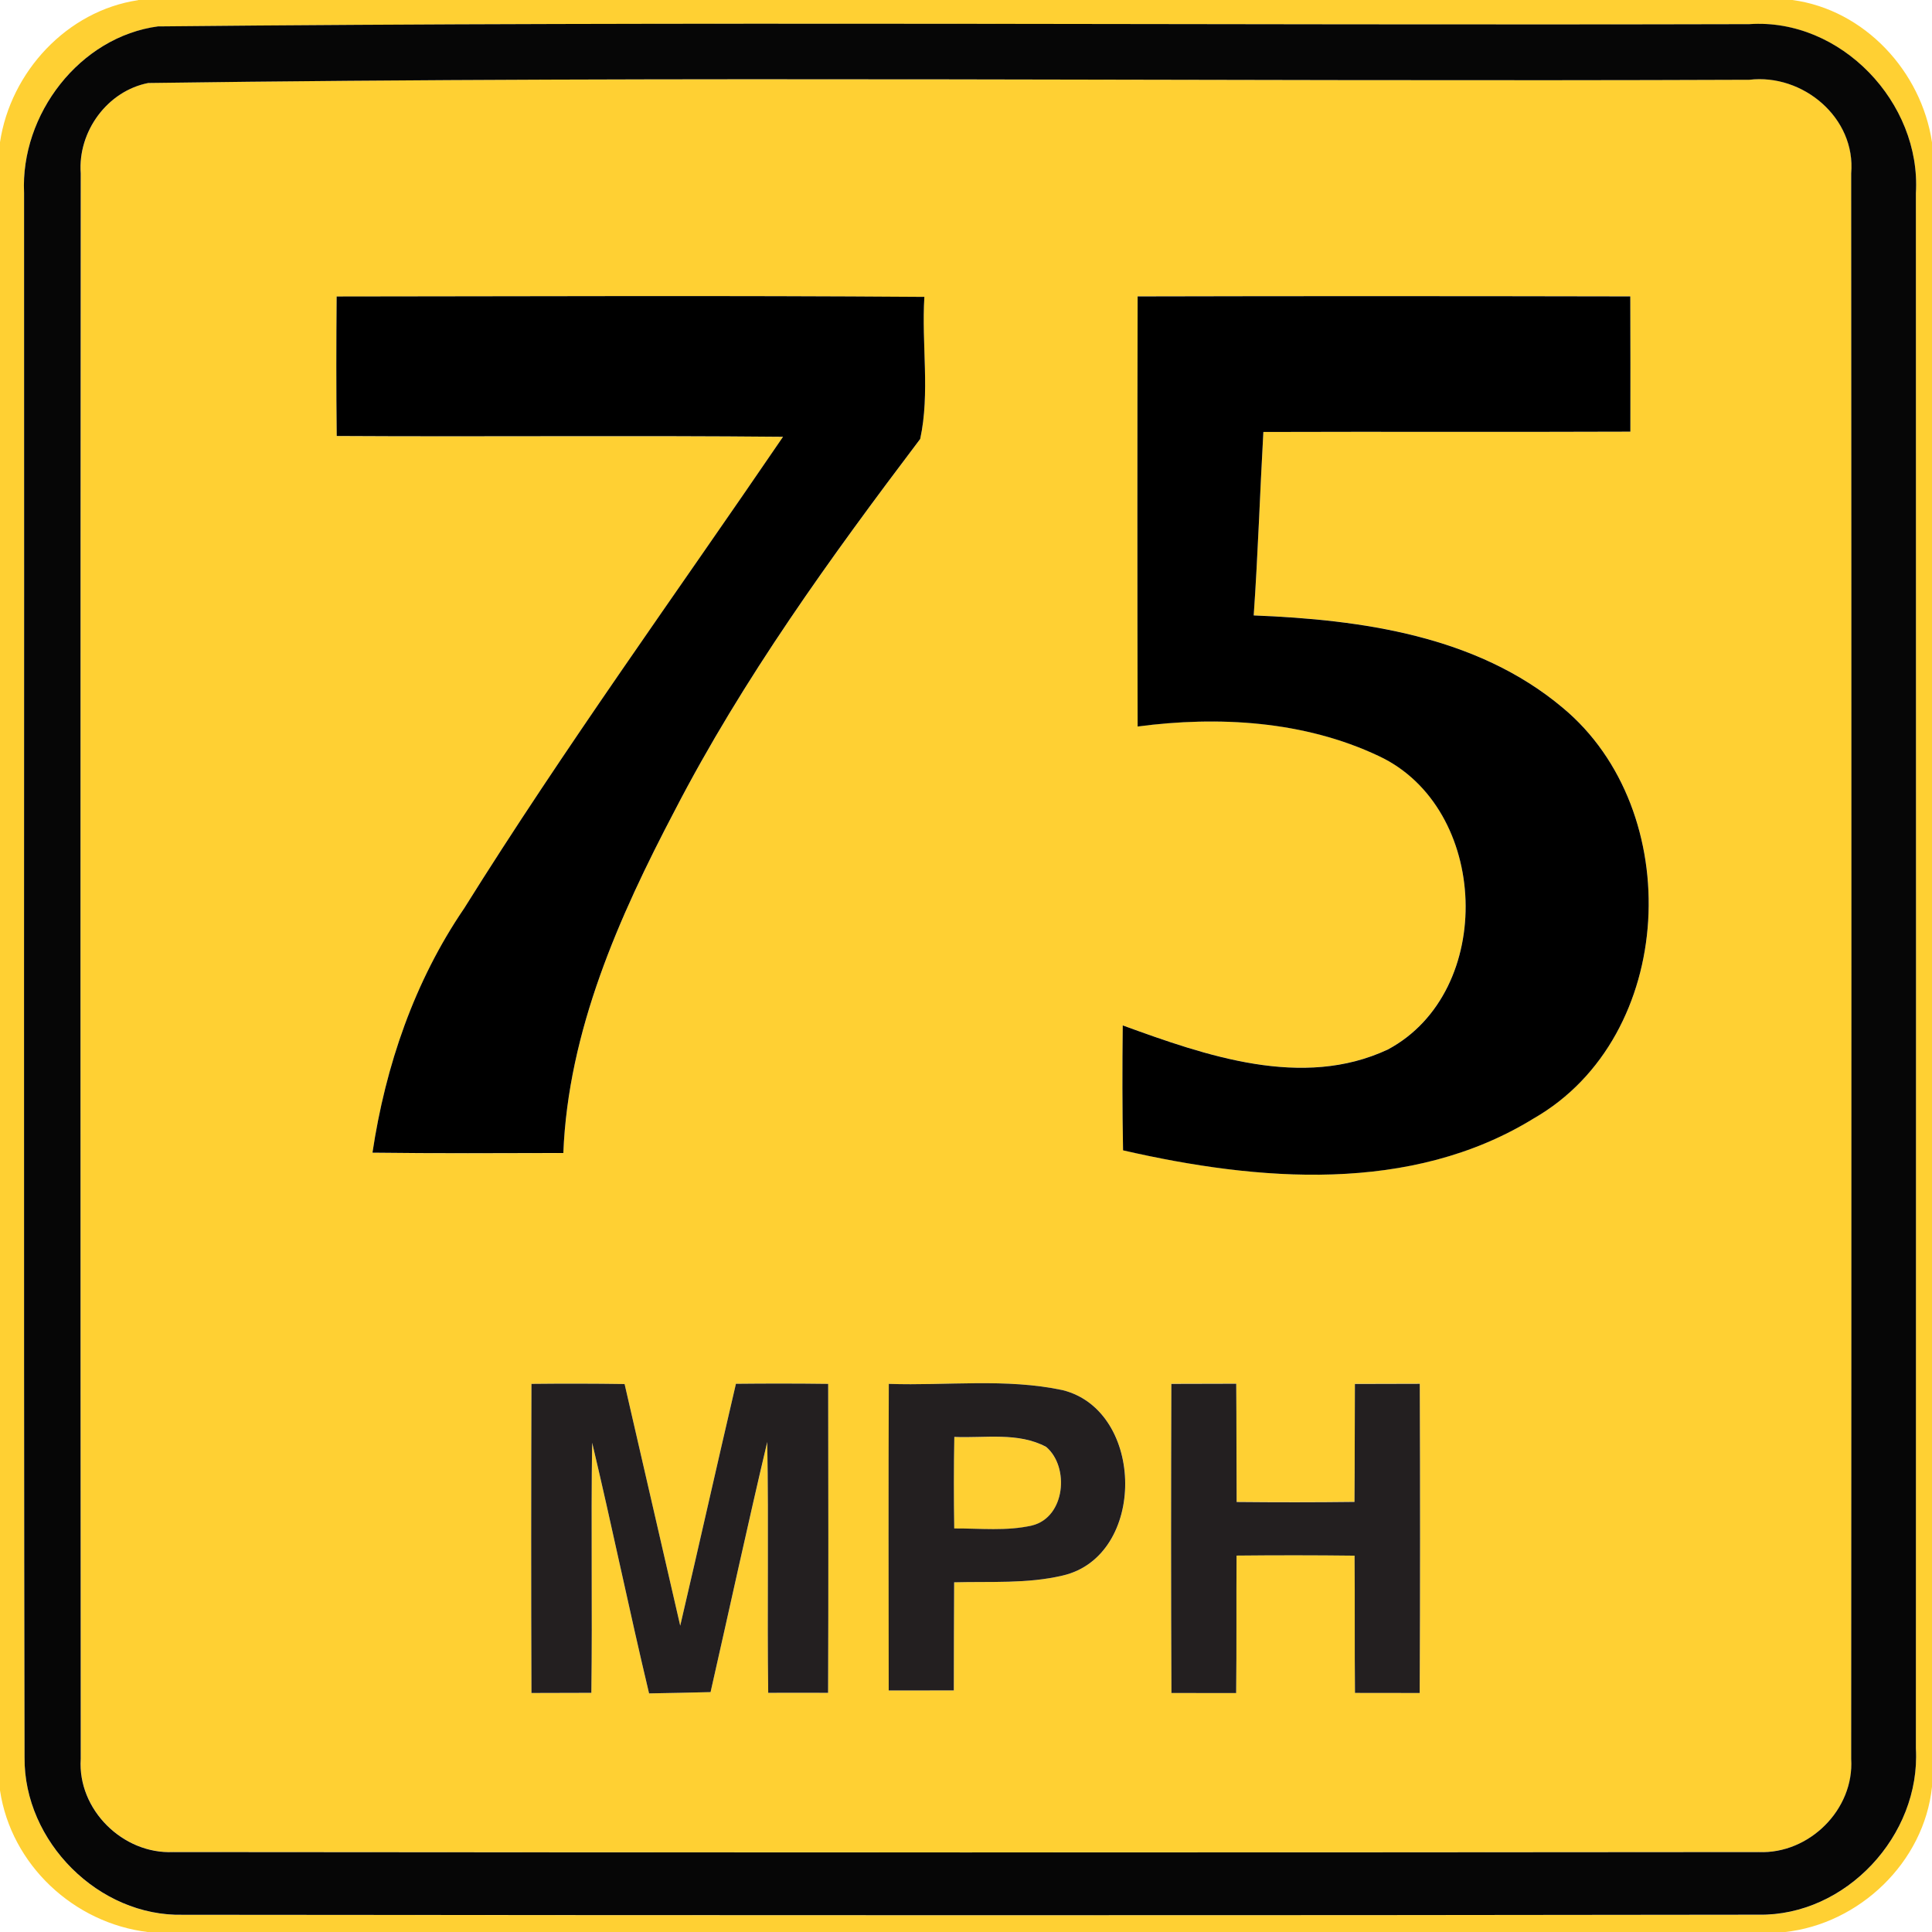 <!-- Generated by IcoMoon.io -->
<svg version="1.1" xmlns="http://www.w3.org/2000/svg" width="24" height="24" viewBox="0 0 24 24">
<title>complementary--maximum-speed-limit-75--g1</title>
<path fill="#ffd033" d="M1.716 0h20.551c0.896 0.122 1.601 0.886 1.733 1.768v20.428c-0.098 0.938-0.902 1.705-1.831 1.805h-20.329c-0.923-0.11-1.702-0.836-1.84-1.76v-20.474c0.131-0.874 0.832-1.633 1.716-1.765M1.968 0.328c-0.982 0.128-1.715 1.097-1.669 2.069 0.004 6.479-0.007 12.958 0.006 19.435-0.010 1.045 0.922 1.981 1.97 1.955 6.523 0.006 13.046 0.008 19.57-0.001 1.086 0.018 2.015-0.986 1.955-2.064 0.002-6.44 0.002-12.881 0-19.321 0.067-1.124-0.932-2.178-2.070-2.1-6.587 0.017-13.177-0.038-19.762 0.028z"></path>
<path fill="#ffd033" d="M1.847 1.030c6.623-0.092 13.256-0.013 19.884-0.040 0.666-0.079 1.326 0.473 1.266 1.163 0.004 6.564 0.004 13.13 0 19.694 0.040 0.63-0.522 1.186-1.147 1.159-6.566 0.006-13.133 0.006-19.698 0-0.625 0.028-1.189-0.528-1.148-1.158-0.004-6.565-0.004-13.13 0-19.696-0.038-0.518 0.33-1.025 0.844-1.123M4.182 3.683c-0.005 0.577-0.006 1.156 0.001 1.734 1.848 0.011 3.696-0.008 5.544 0.010-1.327 1.948-2.712 3.859-3.961 5.858-0.618 0.906-0.977 1.956-1.139 3.035 0.79 0.010 1.58 0.006 2.371 0.004 0.060-1.514 0.69-2.933 1.384-4.254 0.85-1.643 1.937-3.146 3.049-4.616 0.124-0.57 0.014-1.18 0.052-1.765-2.434-0.018-4.867-0.007-7.301-0.005M14.132 3.682c-0.004 1.781-0.004 3.562 0 5.342 1.003-0.133 2.069-0.071 2.994 0.366 1.38 0.643 1.46 2.924 0.115 3.646-1.063 0.498-2.261 0.077-3.294-0.299-0.006 0.517-0.006 1.034 0.004 1.552 1.676 0.384 3.575 0.545 5.102-0.397 1.774-1.016 1.898-3.828 0.356-5.104-1.064-0.892-2.495-1.091-3.835-1.144 0.053-0.76 0.077-1.519 0.12-2.279 1.519-0.005 3.040 0.002 4.559-0.004 0.001-0.56 0.001-1.121-0.001-1.68-2.040-0.004-4.080-0.005-6.12 0M6.602 17.191c-0.004 1.28-0.005 2.56 0 3.84 0.248-0.001 0.497-0.002 0.744-0.002 0.013-1.036-0.006-2.071 0.010-3.107 0.246 1.036 0.46 2.078 0.707 3.114 0.254-0.004 0.509-0.010 0.764-0.016 0.235-1.036 0.461-2.074 0.704-3.107 0.019 1.038-0.002 2.077 0.012 3.116 0.247-0.001 0.496-0.001 0.744 0 0.005-1.279 0.004-2.558 0.001-3.838-0.382-0.005-0.764-0.005-1.146-0.001-0.234 1.001-0.458 2.004-0.692 3.005-0.23-1.001-0.461-2.002-0.691-3.002-0.385-0.006-0.772-0.006-1.157-0.002M11.042 17.191c-0.005 1.27-0.004 2.539-0.001 3.809 0.27 0 0.54 0 0.809-0.001 0-0.448 0.001-0.895 0.004-1.343 0.449-0.012 0.907 0.020 1.348-0.084 1.043-0.24 1.028-2.045 0.001-2.303-0.708-0.151-1.441-0.053-2.16-0.078M14.551 17.191c-0.004 1.279-0.005 2.558 0.001 3.838 0.268 0.001 0.536 0.001 0.804 0.001 0.007-0.569 0.001-1.139 0.005-1.708 0.488-0.005 0.977-0.005 1.466 0.001 0.005 0.569-0.001 1.136 0.005 1.705 0.268 0.001 0.536 0.001 0.804 0.001 0.006-1.28 0.006-2.561 0.001-3.841-0.27 0-0.538 0.001-0.806 0.002-0.002 0.488-0.001 0.977-0.005 1.465-0.488 0.006-0.977 0.006-1.464 0.001-0.002-0.49-0.001-0.979-0.005-1.469-0.269 0-0.538 0.001-0.806 0.002z"></path>
<path fill="#ffd033" d="M11.855 17.851c0.378 0.017 0.794-0.064 1.141 0.124 0.293 0.248 0.238 0.874-0.175 0.976-0.317 0.073-0.646 0.035-0.967 0.037-0.006-0.379-0.006-0.758 0.001-1.136z"></path>
<path fill="#060606" d="M1.968 0.328c6.584-0.066 13.175-0.011 19.762-0.028 1.138-0.078 2.137 0.976 2.070 2.1 0.002 6.44 0.002 12.881 0 19.321 0.060 1.078-0.869 2.082-1.955 2.064-6.523 0.010-13.046 0.007-19.57 0.001-1.049 0.026-1.98-0.91-1.97-1.955-0.013-6.478-0.002-12.956-0.006-19.435-0.046-0.972 0.688-1.94 1.669-2.069M1.847 1.030c-0.514 0.098-0.882 0.605-0.844 1.123-0.004 6.565-0.004 13.13 0 19.696-0.041 0.63 0.523 1.186 1.148 1.158 6.565 0.006 13.132 0.006 19.698 0 0.625 0.026 1.187-0.529 1.147-1.159 0.004-6.564 0.004-13.13 0-19.694 0.060-0.69-0.6-1.242-1.266-1.163-6.628 0.026-13.261-0.053-19.884 0.040z"></path>
<path fill="#000" d="M4.182 3.683c2.434-0.002 4.867-0.013 7.301 0.005-0.037 0.586 0.072 1.195-0.052 1.765-1.112 1.47-2.2 2.974-3.049 4.616-0.694 1.321-1.324 2.74-1.384 4.254-0.791 0.002-1.582 0.006-2.371-0.004 0.162-1.079 0.521-2.129 1.139-3.035 1.249-1.999 2.634-3.911 3.961-5.858-1.848-0.018-3.696 0.001-5.544-0.010-0.007-0.578-0.006-1.157-0.001-1.734z"></path>
<path fill="#000" d="M14.132 3.682c2.040-0.005 4.080-0.004 6.12 0 0.002 0.559 0.002 1.12 0.001 1.68-1.519 0.006-3.040-0.001-4.559 0.004-0.043 0.76-0.067 1.519-0.12 2.279 1.34 0.053 2.771 0.252 3.835 1.144 1.542 1.276 1.417 4.087-0.356 5.104-1.528 0.942-3.426 0.781-5.102 0.397-0.010-0.517-0.010-1.034-0.004-1.552 1.033 0.376 2.231 0.797 3.294 0.299 1.345-0.721 1.265-3.002-0.115-3.646-0.925-0.437-1.991-0.499-2.994-0.366-0.004-1.781-0.004-3.562 0-5.342z"></path>
<path fill="#231f20" d="M6.602 17.191c0.385-0.004 0.772-0.004 1.157 0.002 0.23 1.001 0.461 2.002 0.691 3.002 0.234-1.001 0.458-2.004 0.692-3.005 0.382-0.004 0.764-0.004 1.146 0.001 0.002 1.279 0.004 2.558-0.001 3.838-0.248-0.001-0.497-0.001-0.744 0-0.014-1.039 0.007-2.078-0.012-3.116-0.244 1.033-0.469 2.071-0.704 3.107-0.256 0.006-0.51 0.012-0.764 0.016-0.247-1.036-0.461-2.078-0.707-3.114-0.016 1.036 0.004 2.071-0.010 3.107-0.247 0-0.496 0.001-0.744 0.002-0.005-1.28-0.004-2.56 0-3.84z"></path>
<path fill="#231f20" d="M11.042 17.191c0.719 0.025 1.452-0.073 2.16 0.078 1.027 0.258 1.042 2.063-0.001 2.303-0.44 0.104-0.899 0.072-1.348 0.084-0.002 0.448-0.004 0.895-0.004 1.343-0.269 0.001-0.539 0.001-0.809 0.001-0.002-1.27-0.004-2.539 0.001-3.809M11.855 17.851c-0.007 0.378-0.007 0.757-0.001 1.136 0.322-0.002 0.65 0.036 0.967-0.037 0.413-0.102 0.468-0.727 0.175-0.976-0.347-0.187-0.763-0.107-1.141-0.124z"></path>
<path fill="#231f20" d="M14.551 17.191c0.269-0.001 0.538-0.002 0.806-0.002 0.004 0.49 0.002 0.979 0.005 1.469 0.487 0.005 0.976 0.005 1.464-0.001 0.004-0.488 0.002-0.977 0.005-1.465 0.269-0.001 0.536-0.002 0.806-0.002 0.005 1.28 0.005 2.561-0.001 3.841-0.268 0-0.536 0-0.804-0.001-0.006-0.569 0-1.136-0.005-1.705-0.49-0.006-0.978-0.006-1.466-0.001-0.004 0.569 0.002 1.139-0.005 1.708-0.268 0-0.536 0-0.804-0.001-0.006-1.279-0.005-2.558-0.001-3.838z"></path>
</svg>
